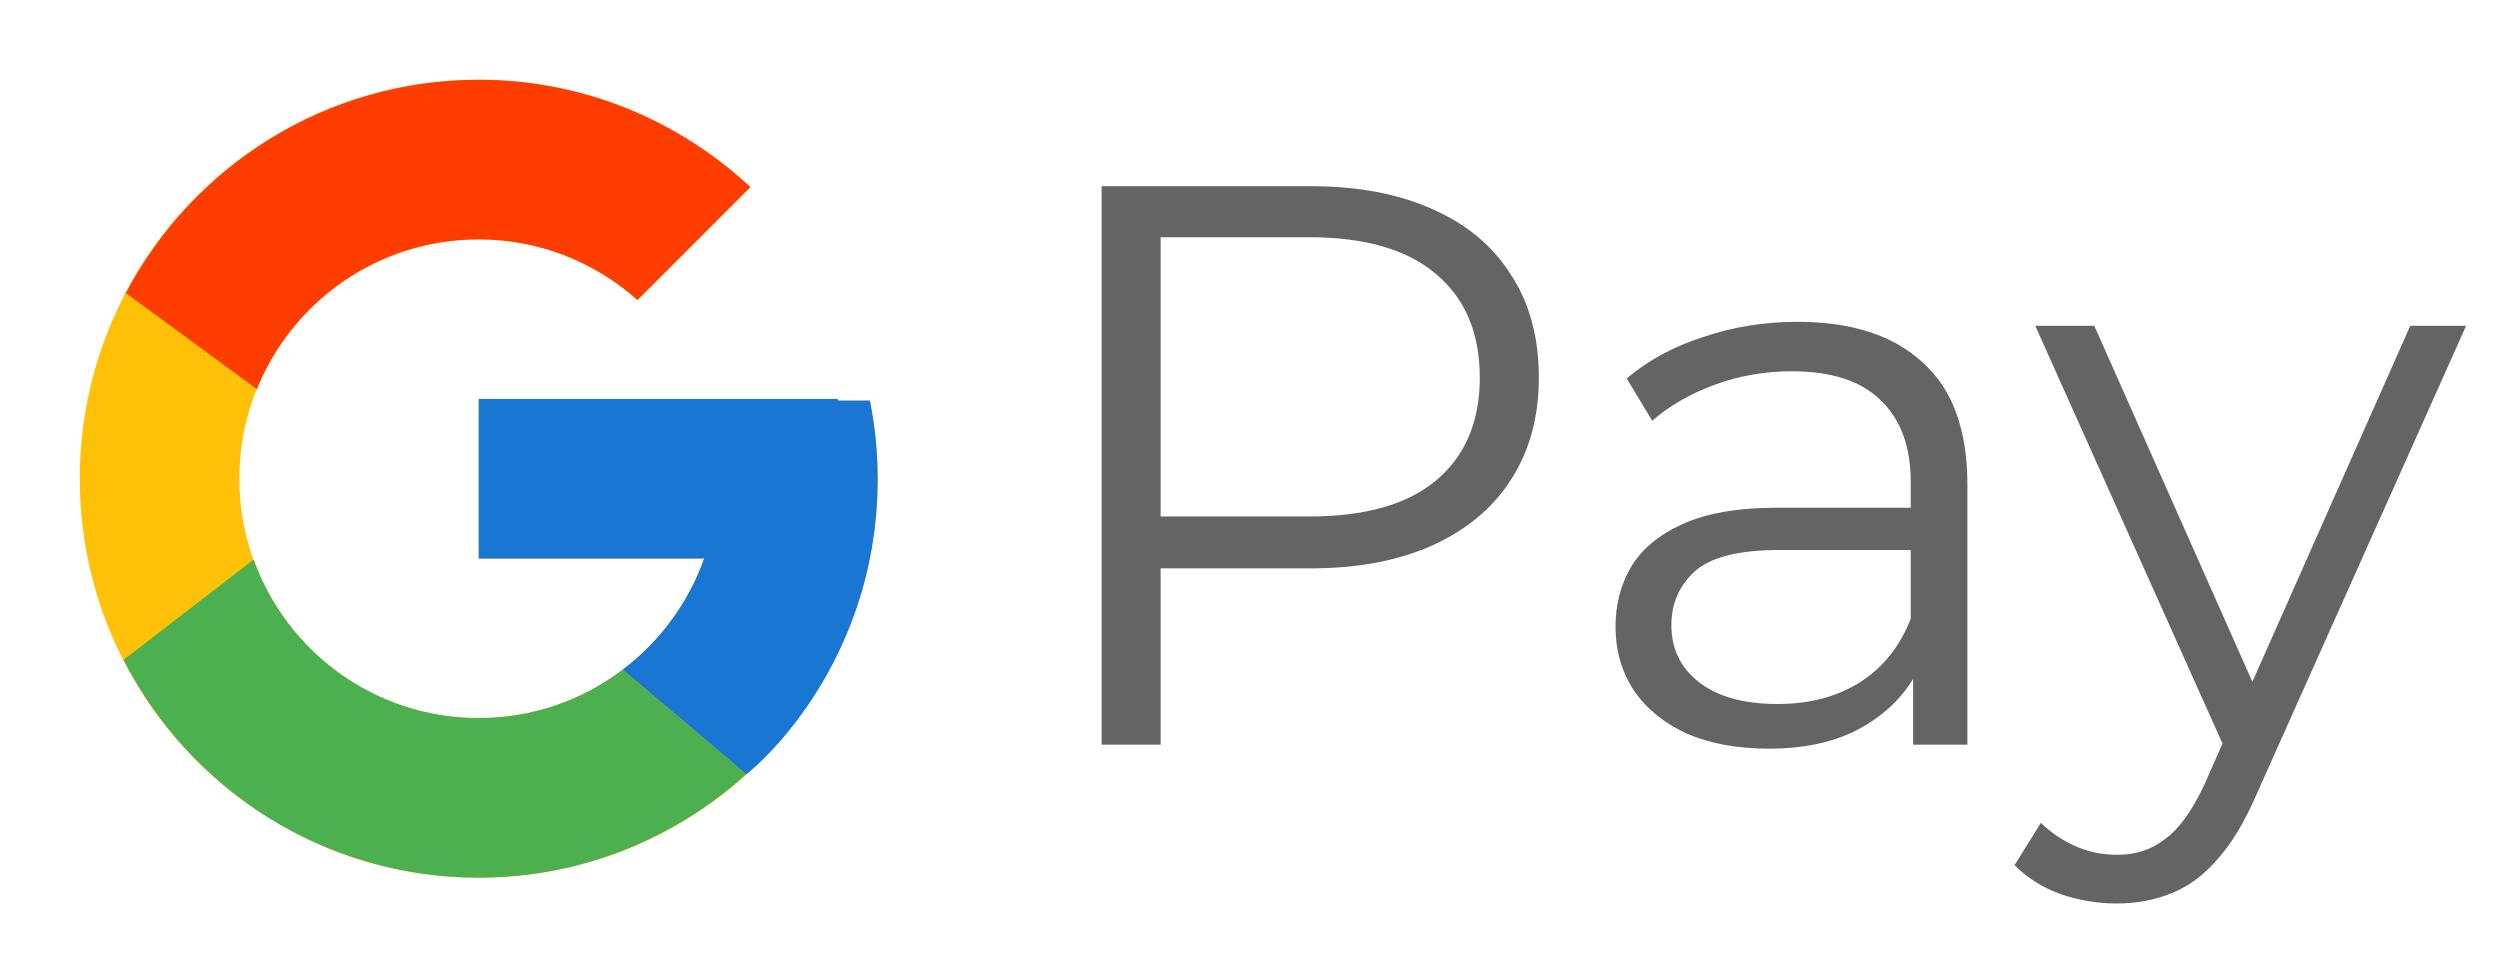 <svg width="47" height="18" viewBox="0 0 47 18" fill="none" xmlns="http://www.w3.org/2000/svg">
<path d="M16.354 7.531H15.75V7.5H9V10.5H13.239C12.62 12.246 10.959 13.5 9 13.5C6.515 13.5 4.5 11.485 4.5 9C4.5 6.515 6.515 4.5 9 4.5C10.147 4.5 11.191 4.933 11.985 5.64L14.107 3.518C12.767 2.27 10.976 1.5 9 1.5C4.858 1.5 1.5 4.858 1.5 9C1.5 13.142 4.858 16.5 9 16.5C13.142 16.5 16.5 13.142 16.5 9C16.5 8.497 16.448 8.006 16.354 7.531Z" fill="#FFC107"/>
<path d="M2.365 5.509L4.829 7.316C5.496 5.665 7.11 4.5 9 4.5C10.147 4.5 11.191 4.933 11.985 5.64L14.107 3.518C12.767 2.27 10.976 1.5 9 1.5C6.119 1.5 3.621 3.126 2.365 5.509Z" fill="#FF3D00"/>
<path d="M9 16.5C10.937 16.5 12.697 15.759 14.028 14.553L11.707 12.589C10.929 13.181 9.978 13.501 9 13.5C7.049 13.5 5.393 12.256 4.769 10.52L2.323 12.405C3.564 14.834 6.085 16.5 9 16.5Z" fill="#4CAF50"/>
<path d="M16.354 7.531H15.75V7.5H9V10.5H13.239C12.943 11.331 12.41 12.057 11.706 12.589L11.707 12.588L14.028 14.553C13.864 14.702 16.5 12.75 16.5 9C16.5 8.497 16.448 8.006 16.354 7.531Z" fill="#1976D2"/>
<path d="M20.71 14V3.5H24.64C25.53 3.5 26.295 3.645 26.935 3.935C27.575 4.215 28.065 4.625 28.405 5.165C28.755 5.695 28.93 6.34 28.93 7.1C28.93 7.84 28.755 8.48 28.405 9.02C28.065 9.55 27.575 9.96 26.935 10.25C26.295 10.54 25.53 10.685 24.64 10.685H21.325L21.82 10.16V14H20.71ZM21.82 10.25L21.325 9.71H24.61C25.66 9.71 26.455 9.485 26.995 9.035C27.545 8.575 27.82 7.93 27.82 7.1C27.82 6.26 27.545 5.61 26.995 5.15C26.455 4.69 25.66 4.46 24.61 4.46H21.325L21.82 3.935V10.25ZM35.967 14V12.26L35.922 11.975V9.065C35.922 8.395 35.732 7.88 35.352 7.52C34.982 7.16 34.427 6.98 33.687 6.98C33.177 6.98 32.692 7.065 32.232 7.235C31.772 7.405 31.382 7.63 31.062 7.91L30.582 7.115C30.982 6.775 31.462 6.515 32.022 6.335C32.582 6.145 33.172 6.05 33.792 6.05C34.812 6.05 35.597 6.305 36.147 6.815C36.707 7.315 36.987 8.08 36.987 9.11V14H35.967ZM33.252 14.075C32.662 14.075 32.147 13.98 31.707 13.79C31.277 13.59 30.947 13.32 30.717 12.98C30.487 12.63 30.372 12.23 30.372 11.78C30.372 11.37 30.467 11 30.657 10.67C30.857 10.33 31.177 10.06 31.617 9.86C32.067 9.65 32.667 9.545 33.417 9.545H36.132V10.34H33.447C32.687 10.34 32.157 10.475 31.857 10.745C31.567 11.015 31.422 11.35 31.422 11.75C31.422 12.2 31.597 12.56 31.947 12.83C32.297 13.1 32.787 13.235 33.417 13.235C34.017 13.235 34.532 13.1 34.962 12.83C35.402 12.55 35.722 12.15 35.922 11.63L36.162 12.365C35.962 12.885 35.612 13.3 35.112 13.61C34.622 13.92 34.002 14.075 33.252 14.075ZM39.793 16.985C39.423 16.985 39.068 16.925 38.728 16.805C38.398 16.685 38.113 16.505 37.873 16.265L38.368 15.47C38.568 15.66 38.783 15.805 39.013 15.905C39.253 16.015 39.518 16.07 39.808 16.07C40.158 16.07 40.458 15.97 40.708 15.77C40.968 15.58 41.213 15.24 41.443 14.75L41.953 13.595L42.073 13.43L45.313 6.125H46.363L42.418 14.945C42.198 15.455 41.953 15.86 41.683 16.16C41.423 16.46 41.138 16.67 40.828 16.79C40.518 16.92 40.173 16.985 39.793 16.985ZM41.893 14.225L38.263 6.125H39.373L42.583 13.355L41.893 14.225Z" fill="#646464"/>
</svg>

